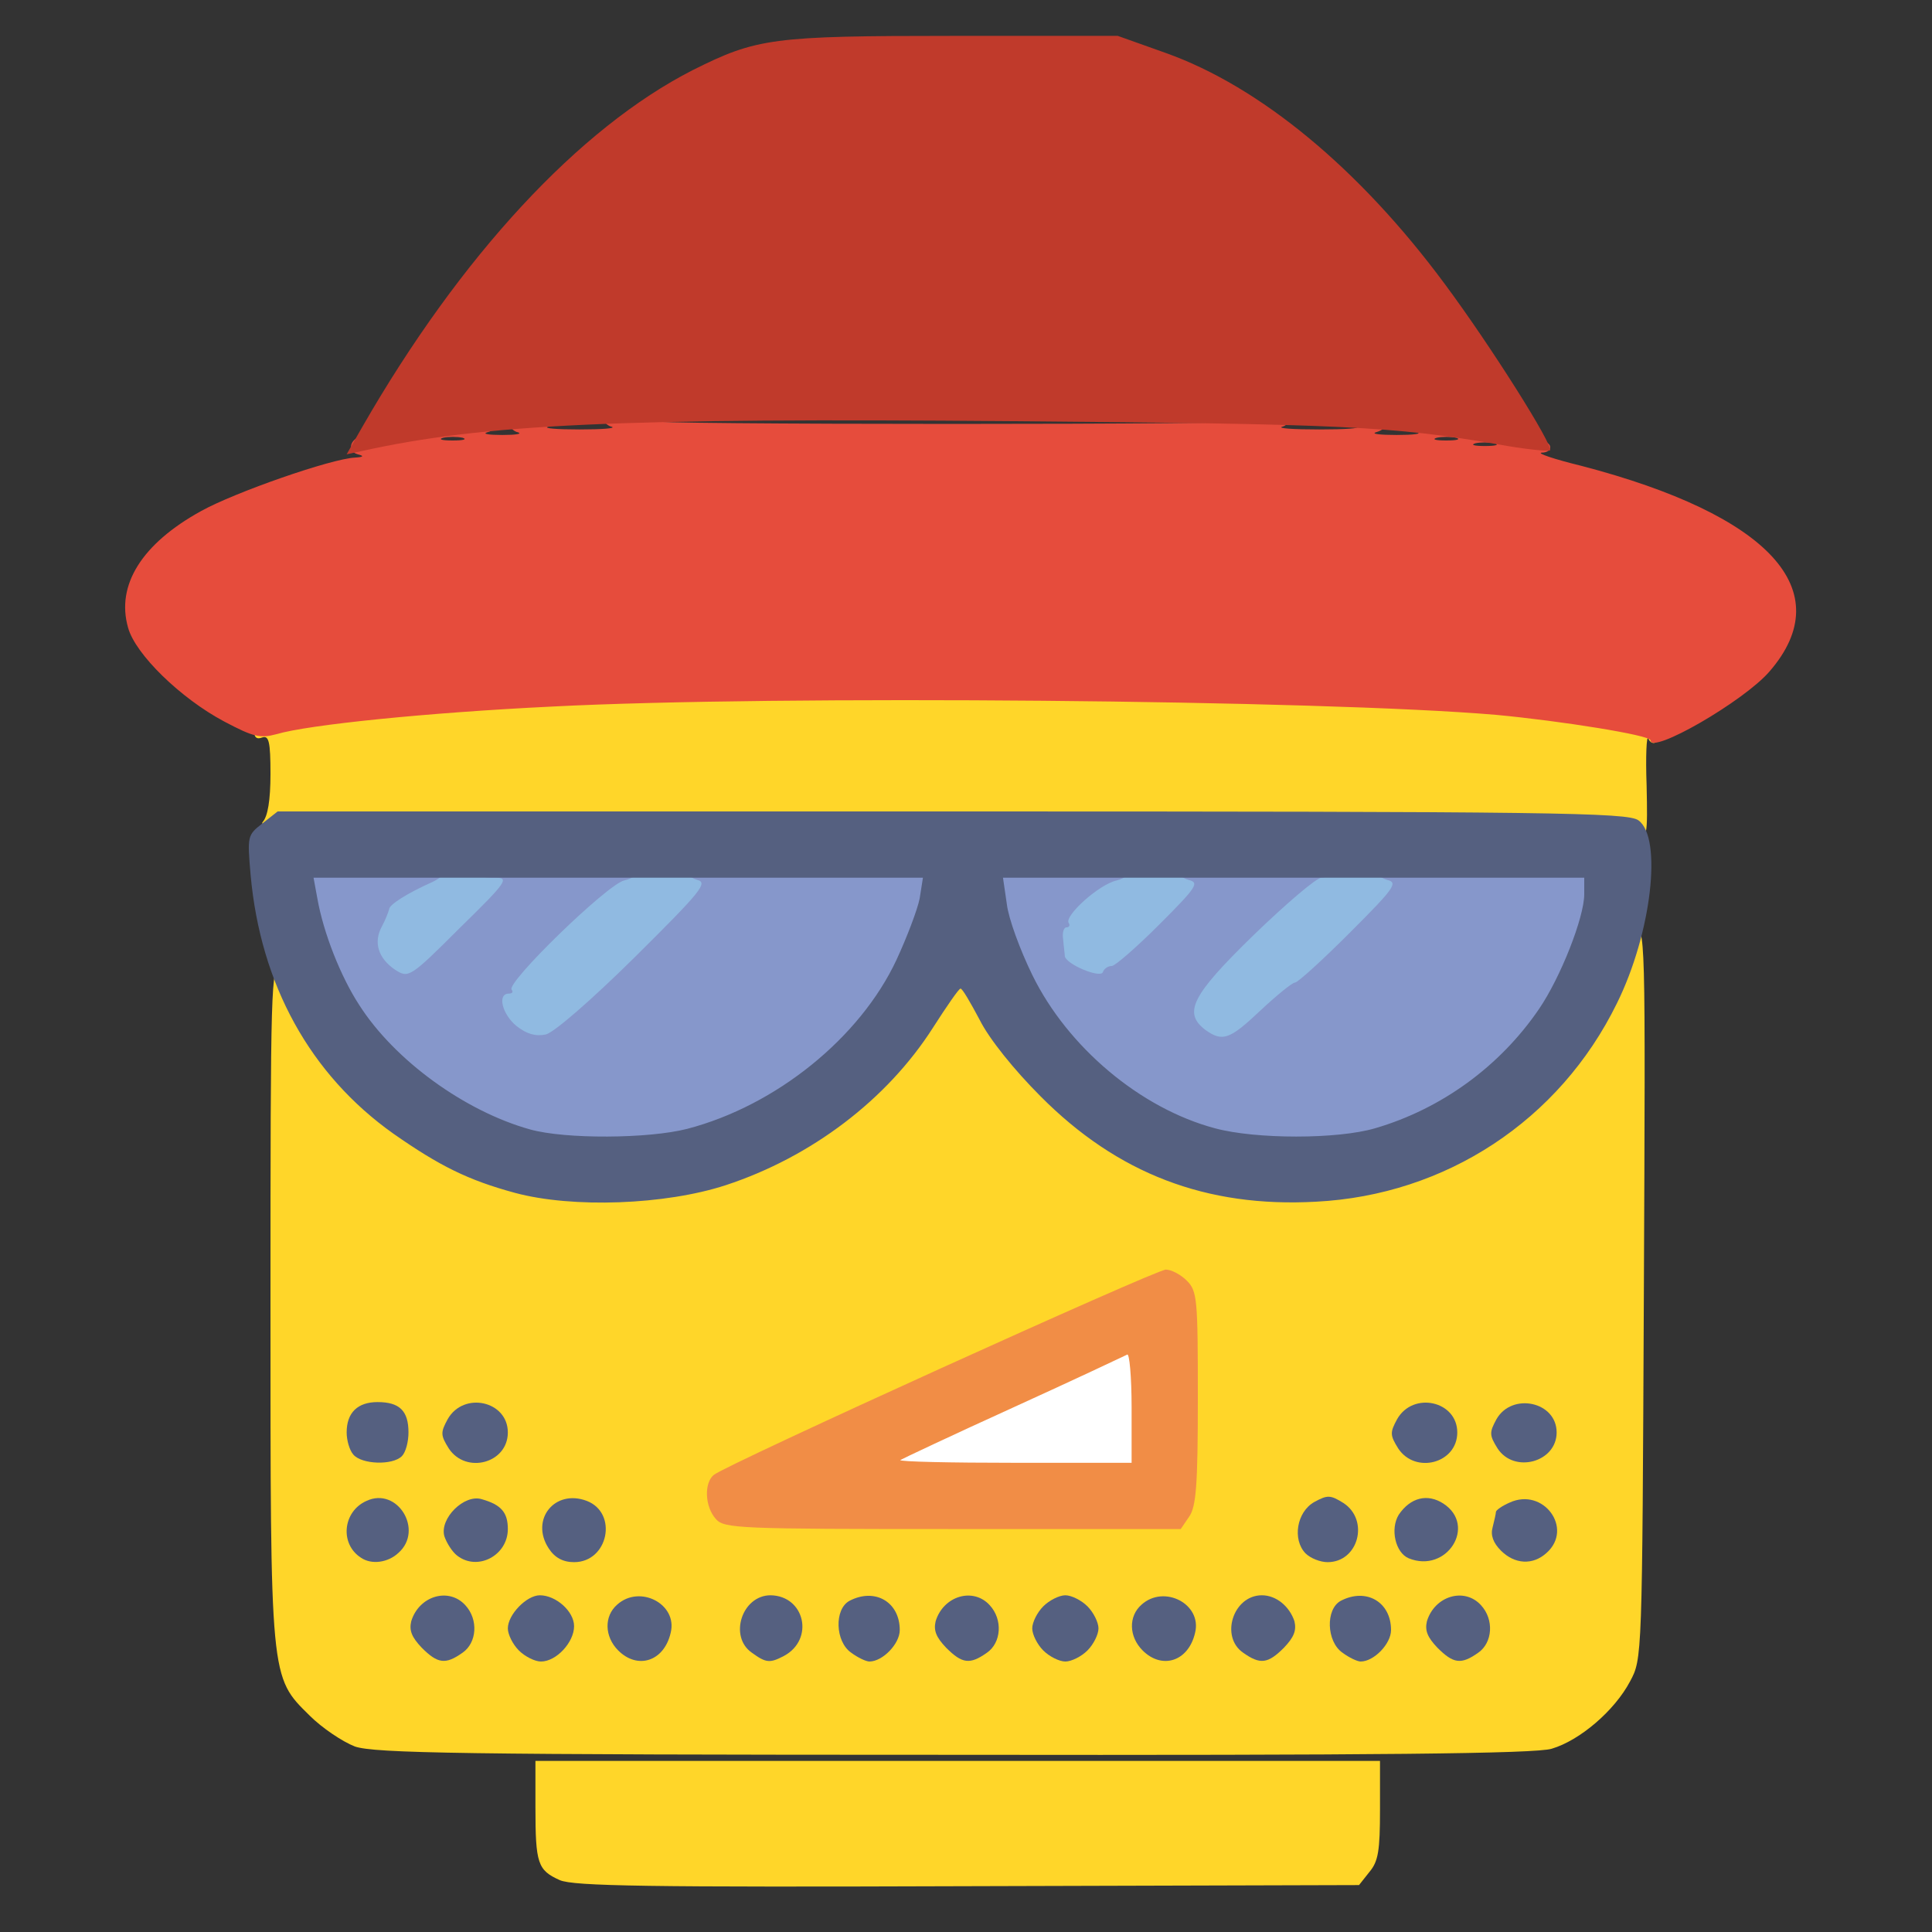 <?xml version="1.0" encoding="utf-8"?>
<!DOCTYPE svg PUBLIC "-//W3C//DTD SVG 1.0//EN" "http://www.w3.org/TR/2001/REC-SVG-20010904/DTD/svg10.dtd">
<svg version="1.0" xmlns="http://www.w3.org/2000/svg" width="32px" height="32px" viewBox="0 0 350 350" preserveAspectRatio="xMidYMid meet">
 <rect x="0" y="0" width="350" height="350" fill="#333333" stroke="none"/>
 <g fill="#ffffff">
  <path d="M160 264.7 l0 -3.4 21.3 -9.7 c11.6 -5.3 22.4 -9.6 24 -9.6 l2.7 0 0 13 0 13 -24 0 -24 0 0 -3.3z"/>
 </g>
 <g fill="#90bae1">
  <path d="M90.8 189 c-2.4 -1.8 -2.8 -2.9 -2.8 -7.1 0 -5 0 -5.1 9.9 -15.2 l10 -10.2 11.3 0 11.3 0 0.3 3.5 c0.3 3.3 -0.5 4.3 -13.1 16.8 -13.3 13.3 -13.3 13.3 -18.8 13.9 -4.5 0.4 -5.8 0.2 -8.1 -1.7z"/>
  <path d="M215.2 189.4 c-1.9 -1.3 -2.2 -2.4 -2.1 -7.2 l0.1 -5.7 10.8 -10.3 10.8 -10.3 10.4 0.3 10.3 0.3 0.3 3.4 c0.3 3.1 -0.4 4.2 -8.5 12.3 -4.8 4.8 -9.2 8.8 -9.7 8.8 -0.5 0 -3.3 2.3 -6.2 5 -4.7 4.4 -5.8 5 -9.6 5 -2.4 0 -5.4 -0.7 -6.6 -1.6z"/>
  <path d="M67.5 177.5 c-1.8 -1.7 -2.5 -3.5 -2.5 -6.3 0 -4.5 2.5 -11.2 4.1 -11.2 0.6 0 2.2 -0.9 3.6 -2 2.2 -1.7 4.1 -2 12.4 -2 l9.9 0 0 3.3 c0 2.9 -1.2 4.5 -8.9 12 -7.9 7.8 -9.2 8.7 -12.5 8.7 -2.6 0 -4.4 -0.7 -6.1 -2.5z"/>
  <path d="M193.5 178.8 c-3.4 -1.8 -4.5 -4 -4.5 -9 0 -4.3 0.5 -5.4 3.9 -9.1 l4 -4.2 11.3 0 11.3 0 0.3 3.4 c0.3 3.1 -0.4 4.1 -7 10.8 -4 4 -7.8 7.3 -8.5 7.3 -0.7 0 -1.3 0.5 -1.3 1 0 1.3 -7 1.2 -9.5 -0.2z"/>
 </g>
 <g fill="#ffd629">
  <path d="M101.4 340.6 c-4 -1.8 -4.4 -3 -4.4 -13.2 l0 -8.4 76.5 0 76.5 0 0 8.9 c0 7.3 -0.3 9.3 -1.9 11.2 l-1.9 2.4 -70.9 0.2 c-57.9 0.2 -71.4 0 -73.9 -1.1z"/>
  <path d="M64.3 316.4 c-2.3 -0.9 -6 -3.4 -8.2 -5.6 -7.2 -7.1 -7.1 -6.3 -7.1 -75 0 -57.2 0.1 -60.8 1.8 -60.8 1.1 0 2.9 2.3 5.2 6.8 4.3 8.3 15 19.2 24 24.5 19.6 11.4 42.6 11 62.9 -1 8.9 -5.3 17.8 -13.8 23.1 -22.1 4.1 -6.5 4.8 -7.1 8 -7.1 3.3 -0.1 3.7 0.3 6.5 5.7 4.6 8.9 17.2 21 27.2 26 16.2 8 30.4 9.1 46.2 3.3 10.3 -3.8 17.3 -8.5 25.4 -17 6 -6.4 14.7 -21 14.7 -24.7 0 -0.8 0.9 -1.4 2 -1.4 2.1 0 2.1 0.1 1.8 66.3 -0.3 66.2 -0.3 66.2 -2.5 70.3 -2.8 5.3 -9.1 10.7 -14.2 12.2 -2.8 0.9 -31.7 1.2 -108.2 1.1 -89.7 0 -105 -0.3 -108.6 -1.5z m17 -22.5 c-1.7 -1.7 -3.7 -0.1 -2.2 1.7 0.8 1 1.5 1.2 2.3 0.4 0.7 -0.7 0.7 -1.3 -0.1 -2.1z m18.3 2 c1 -1.7 -1.3 -3.6 -2.7 -2.2 -1.2 1.2 -0.4 3.3 1.1 3.3 0.5 0 1.2 -0.5 1.6 -1.1z m18 0 c1 -1.7 -1.3 -3.6 -2.7 -2.2 -1.2 1.2 -0.4 3.3 1.1 3.3 0.5 0 1.2 -0.5 1.6 -1.1z m23.4 -1.5 c0 -1.6 -1.6 -1.9 -2.5 -0.4 -0.8 1.3 0.4 3.2 1.6 2.5 0.5 -0.4 0.9 -1.3 0.9 -2.1z m17.3 -0.5 c-1.7 -1.7 -3.7 -0.1 -2.2 1.7 0.8 1 1.5 1.2 2.3 0.4 0.7 -0.7 0.7 -1.3 -0.1 -2.1z m18 0 c-1.7 -1.7 -3.7 -0.1 -2.2 1.7 0.8 1 1.5 1.2 2.3 0.4 0.7 -0.7 0.7 -1.3 -0.1 -2.1z m18.3 2 c1 -1.7 -1.3 -3.6 -2.7 -2.2 -1.2 1.2 -0.4 3.3 1.1 3.3 0.5 0 1.2 -0.5 1.6 -1.1z m18 0 c1 -1.7 -1.3 -3.6 -2.7 -2.2 -1.2 1.2 -0.4 3.3 1.1 3.3 0.5 0 1.2 -0.5 1.6 -1.1z m17.4 -2.3 c-1.3 -1.3 -3.5 0.7 -2.5 2.4 0.5 0.8 1.1 0.8 2.1 -0.1 1 -0.8 1.2 -1.5 0.4 -2.3z m17.3 0.3 c-1.7 -1.7 -3.7 -0.1 -2.2 1.7 0.8 1 1.5 1.2 2.3 0.4 0.7 -0.7 0.7 -1.3 -0.1 -2.1z m18 0 c-1.7 -1.7 -3.7 -0.1 -2.2 1.7 0.8 1 1.5 1.2 2.3 0.4 0.7 -0.7 0.7 -1.3 -0.1 -2.1z m-195.8 -16.7 c0 -1.8 -2 -1.5 -2.3 0.4 -0.3 1 0.1 1.5 1 1.2 0.7 -0.3 1.3 -1 1.3 -1.6z m18 0.8 c1.1 -1.7 -0.5 -3.2 -2.1 -1.9 -0.7 0.6 -1.1 1.5 -0.8 2 0.7 1.2 2.1 1.1 2.9 -0.1z m18.1 -0.1 c1 -1.7 -1.3 -3.6 -2.7 -2.2 -1.2 1.2 -0.4 3.3 1.1 3.3 0.5 0 1.2 -0.5 1.6 -1.1z m136.2 -0.6 c-0.4 -2.2 -2.2 -2 -2.6 0.1 -0.2 1 0.3 1.6 1.3 1.6 1 0 1.5 -0.7 1.3 -1.7z m17.7 0.7 c1.1 -1.7 -0.5 -3.2 -2.1 -1.9 -0.7 0.6 -1.1 1.5 -0.8 2 0.7 1.2 2.1 1.1 2.9 -0.1z m18.1 -0.1 c0.3 -0.6 0.2 -1.5 -0.2 -1.9 -1.2 -1.2 -3.8 0.5 -3 1.9 0.9 1.4 2.3 1.4 3.2 0z m-65.2 -6.1 c1.3 -1.8 1.6 -5.4 1.6 -18.1 0 -14.7 -0.7 -19.7 -2.9 -19.7 -1.2 0 -77.4 35 -78.5 36 -0.5 0.6 -0.4 1.5 0.4 2.5 1.1 1.3 6.3 1.5 39.6 1.5 l38.3 0 1.5 -2.2z m-142.5 -13.4 c-0.9 -1.1 -1.5 -1.2 -2.5 -0.3 -1.1 0.9 -1.2 1.5 -0.3 2.5 0.9 1.1 1.5 1.2 2.5 0.3 1.1 -0.9 1.2 -1.5 0.3 -2.5z m18.1 1.1 c0 -0.8 -0.6 -1.5 -1.4 -1.5 -1.7 0 -2.8 1.4 -1.9 2.4 1.2 1.2 3.3 0.6 3.3 -0.9z m172 0 c0 -0.8 -0.6 -1.5 -1.4 -1.5 -1.7 0 -2.8 1.4 -1.9 2.4 1.2 1.2 3.3 0.6 3.3 -0.9z m17.5 0.6 c0.7 -1.2 -1.2 -2.4 -2.5 -1.6 -1.1 0.7 -0.4 2.5 1 2.5 0.5 0 1.1 -0.4 1.5 -0.9z"/>
  <path d="M292.8 150.9 c-1.1 -0.6 -43.9 -0.9 -124.2 -0.7 -111.5 0.3 -122.3 0.2 -121 -1.3 0.9 -1 1.4 -3.9 1.4 -8.7 0 -5.9 -0.3 -7 -1.5 -6.6 -1 0.4 -1.5 0 -1.5 -1.4 0 -2.4 4.4 -3.5 20.5 -5.1 43.3 -4.4 168.1 -4.4 212 -0.1 17.1 1.7 22.5 2.9 22.5 5 0 2.3 -1.6 3.5 -2.4 1.8 -0.3 -0.7 -0.5 3.1 -0.3 8.5 0.2 9.1 0.1 9.7 -1.8 9.7 -1.1 0 -2.8 -0.5 -3.7 -1.1z"/>
 </g>
 <g fill="#8697cb">
  <path d="M93 207.6 c-8.8 -2.5 -16.4 -7 -23.6 -14.1 -9.6 -9.5 -15.4 -21.9 -15.4 -33.2 l0 -4.3 13.5 0 c10.3 0 13.5 0.3 13.5 1.3 0 0.7 -1.2 1.8 -2.7 2.5 -4.5 2 -7.8 4.1 -7.8 4.9 -0.1 0.4 -0.6 1.8 -1.3 3.1 -1.6 2.9 -0.7 5.8 2.4 7.9 2.4 1.5 2.6 1.5 11.7 -7.6 8.7 -8.5 9 -9.1 6.3 -9.1 -2.4 0 -2.7 -0.2 -1.6 -1.5 1.8 -2.2 28 -2.2 28 -0.1 0 0.8 -1.3 1.7 -2.9 2.1 -3 0.6 -21.6 18.7 -20.4 19.8 0.3 0.4 0.1 0.7 -0.5 0.7 -2.2 0 -1.2 3.8 1.4 5.9 1.8 1.4 3.4 1.9 5.3 1.5 1.5 -0.4 8.1 -6.1 16.1 -14 12.1 -12 13.3 -13.5 11.3 -14 -1.3 -0.4 -2.3 -1.3 -2.3 -2 0 -1.2 4.1 -1.4 23.1 -1.4 l23.2 0 -0.5 6.5 c-1.6 19.2 -20.4 39.3 -42.3 45 -7.2 1.8 -27.9 1.9 -34.5 0.1z"/>
  <path d="M217.1 207.4 c-19.6 -5.3 -36.7 -25 -37.9 -43.9 l-0.5 -7.5 13.2 0 c10.5 0 13.1 0.3 13.1 1.4 0 0.8 -1.2 1.7 -2.7 2.1 -3.2 0.7 -9.5 6.4 -8.7 7.7 0.3 0.4 0.1 0.8 -0.4 0.8 -0.5 0 -0.8 1 -0.6 2.2 0.1 1.3 0.3 2.6 0.3 3 0.2 1.5 6.5 4.1 6.9 2.9 0.2 -0.6 0.9 -1.1 1.6 -1.1 0.6 0 4.5 -3.4 8.6 -7.5 6.9 -6.9 7.3 -7.6 5.3 -8.1 -1.3 -0.4 -2.3 -1.3 -2.3 -2 0 -1.1 2.7 -1.4 14 -1.4 11.8 0 14 0.2 14 1.5 0 0.8 -0.7 1.5 -1.6 1.5 -0.9 0 -6.4 4.7 -12.3 10.4 -11.3 11 -12.8 14.1 -8.7 17.2 3.1 2.2 4.4 1.7 10 -3.6 2.9 -2.7 5.7 -5 6.2 -5 0.5 0 5 -4.1 9.9 -9 8.2 -8.2 8.8 -9.1 6.8 -9.6 -1.3 -0.4 -2.3 -1.3 -2.3 -2 0 -1.1 3.7 -1.4 20.5 -1.4 l20.5 0 0 6 c0 19 -16.9 39.2 -37.9 45.4 -7 2.1 -27.4 2.1 -35 0z"/>
 </g>
 <g fill="#f18d46">
  <desc>cursor-land.com</desc><path d="M129.7 275.2 c-2 -2.2 -2.2 -6.5 -0.4 -8 2.3 -1.9 80.1 -37.2 81.9 -37.2 1 0 2.7 0.9 3.8 2 1.9 1.9 2 3.3 2 21.3 0 15.8 -0.3 19.7 -1.6 21.5 l-1.5 2.2 -41.3 0 c-38.7 0 -41.4 -0.1 -42.9 -1.8z m75.3 -20.3 c0 -5.5 -0.4 -9.8 -0.8 -9.5 -0.4 0.2 -9.7 4.6 -20.7 9.6 -11 5 -20.1 9.3 -20.4 9.5 -0.2 0.3 9.1 0.5 20.7 0.5 l21.2 0 0 -10.1z"/>
 </g>
 <g fill="#e64c3c">
  <path d="M299 134.1 c0 -0.9 -16.2 -3.5 -28 -4.6 -31.6 -2.7 -130.4 -3.6 -171 -1.5 -22.7 1.1 -44.2 3.3 -49.9 5 -3 0.8 -4.2 0.5 -9.5 -2.3 -7.9 -4.2 -16.1 -12.2 -17.4 -17 -2.2 -7.7 2.5 -15.2 13.2 -21.1 6.1 -3.4 23.6 -9.5 27.9 -9.7 1.6 -0.1 1.7 -0.3 0.5 -0.6 -2.2 -0.6 -1.2 -3.3 1.3 -3.3 1 0 1.9 -0.4 1.9 -0.9 0 -0.8 14.8 -3.1 19.8 -3.1 2.6 0 3 2.7 0.5 3.3 -1 0.3 0.2 0.5 2.7 0.5 2.5 0 3.7 -0.2 2.8 -0.5 -1 -0.2 -1.8 -1.3 -1.8 -2.4 0 -1.6 0.7 -1.9 4.5 -1.9 3.2 0 4.5 0.4 4.5 1.4 0 0.8 -0.8 1.7 -1.7 1.9 -1 0.3 1.6 0.5 5.7 0.5 4.1 0 6.7 -0.2 5.8 -0.5 -1 -0.2 -1.8 -1.3 -1.8 -2.4 0 -1.6 0.7 -1.9 5.5 -1.9 4.1 0 5.5 0.4 5.5 1.4 0 0.8 -0.8 1.7 -1.8 1.9 -0.9 0.3 23.5 0.5 54.3 0.5 30.8 0 55.2 -0.2 54.3 -0.5 -1 -0.2 -1.8 -1.1 -1.8 -1.9 0 -1 1.3 -1.4 4.5 -1.4 3.8 0 4.5 0.3 4.5 1.9 0 1.1 -0.8 2.2 -1.7 2.4 -1 0.3 2 0.5 6.7 0.5 4.7 0 7.7 -0.2 6.7 -0.5 -2.6 -0.7 -1 -2.3 2.4 -2.3 3.2 0 4.1 2.5 1.2 3.3 -1 0.3 0.7 0.5 3.7 0.5 3 0 4.7 -0.2 3.7 -0.5 -0.9 -0.2 -1.5 -0.9 -1.2 -1.4 0.7 -1.1 6.5 -1.2 6.5 -0.1 0 0.4 1.6 0.6 3.5 0.4 1.9 -0.2 3.5 0 3.5 0.6 0 0.5 1 0.7 2.3 0.5 3 -0.6 9 1 9.5 2.5 0.2 0.7 -0.5 1.2 -1.5 1.2 -1 0.1 2.3 1.2 7.2 2.4 34.1 8.9 46.7 22.6 34.1 37.2 -4.6 5.4 -21.6 15.2 -21.6 12.5z m-28.2 -53.8 c-1 -0.2 -2.6 -0.2 -3.5 0 -1 0.3 -0.2 0.5 1.7 0.5 1.9 0 2.7 -0.2 1.8 -0.5z m-187 -1 c-1 -0.2 -2.6 -0.2 -3.5 0 -1 0.3 -0.2 0.5 1.7 0.5 1.9 0 2.7 -0.2 1.8 -0.5z m180 0 c-1 -0.2 -2.6 -0.2 -3.5 0 -1 0.3 -0.2 0.5 1.7 0.5 1.9 0 2.7 -0.2 1.8 -0.5z"/>
 </g>
 <g fill="#556080">
  <path d="M76.4 298.5 c-1.8 -1.9 -2.3 -3.1 -1.9 -4.8 1.4 -4.6 6.8 -6.2 9.8 -2.9 2.4 2.6 2.1 6.8 -0.5 8.6 -3.1 2.2 -4.5 2 -7.4 -0.9z"/>
  <path d="M94 299 c-1.1 -1.1 -2 -2.9 -2 -4 0 -2.5 3.4 -6 5.8 -6 2.9 0 6.2 2.9 6.2 5.6 0 2.9 -3.2 6.4 -6 6.4 -1.1 0 -2.9 -0.9 -4 -2z"/>
  <path d="M112 299 c-2.5 -2.5 -2.6 -6.2 -0.2 -8.3 4.1 -3.7 11 -0.1 9.7 5.1 -1.2 5.2 -6 6.7 -9.5 3.2z"/>
  <path d="M136.2 299.4 c-4.2 -2.9 -1.8 -10.4 3.4 -10.4 6.2 0.1 8 8 2.4 11 -2.5 1.3 -3.2 1.3 -5.8 -0.6z"/>
  <path d="M154.2 299.4 c-2.9 -2 -3.1 -7.9 -0.3 -9.4 4.6 -2.4 9.1 0.2 9.1 5.3 0 2.5 -3.1 5.7 -5.5 5.7 -0.6 0 -2.1 -0.7 -3.3 -1.6z"/>
  <path d="M171.4 298.5 c-1.8 -1.9 -2.3 -3.1 -1.9 -4.8 1.4 -4.6 6.8 -6.2 9.8 -2.9 2.4 2.6 2.1 6.8 -0.5 8.6 -3.1 2.2 -4.5 2 -7.4 -0.9z"/>
  <path d="M189 299 c-1.1 -1.1 -2 -2.9 -2 -4 0 -1.1 0.9 -2.9 2 -4 1.1 -1.1 2.9 -2 4 -2 1.1 0 2.9 0.9 4 2 1.1 1.1 2 2.9 2 4 0 1.1 -0.9 2.9 -2 4 -1.1 1.1 -2.9 2 -4 2 -1.1 0 -2.9 -0.9 -4 -2z"/>
  <path d="M207 299 c-2.5 -2.5 -2.6 -6.2 -0.2 -8.3 4.1 -3.7 11 -0.1 9.7 5.1 -1.2 5.2 -6 6.7 -9.5 3.2z"/>
  <path d="M225.2 299.4 c-4.2 -2.9 -1.8 -10.4 3.4 -10.4 2.6 0 5 2 5.9 4.7 0.4 1.7 -0.1 2.9 -1.9 4.8 -2.9 2.9 -4.3 3.1 -7.4 0.9z"/>
  <path d="M243.2 299.4 c-2.9 -2 -3.1 -7.9 -0.3 -9.4 4.6 -2.4 9.1 0.2 9.1 5.3 0 2.5 -3.1 5.7 -5.5 5.7 -0.6 0 -2.1 -0.7 -3.3 -1.6z"/>
  <path d="M260.4 298.5 c-1.8 -1.9 -2.3 -3.1 -1.9 -4.8 1.4 -4.6 6.8 -6.2 9.8 -2.9 2.4 2.6 2.1 6.8 -0.5 8.6 -3.1 2.2 -4.5 2 -7.4 -0.9z"/>
  <path d="M65.4 282.2 c-3.9 -2.5 -3.3 -8.4 1 -10.3 5.6 -2.6 10.4 5.3 5.8 9.4 -1.9 1.8 -4.9 2.2 -6.8 0.9z"/>
  <path d="M82.8 281.8 c-0.9 -0.7 -1.9 -2.3 -2.3 -3.5 -0.9 -3.2 3.6 -7.7 6.8 -6.7 3.5 1 4.7 2.4 4.7 5.4 0 4.8 -5.5 7.7 -9.2 4.8z"/>
  <path d="M99.4 280.5 c-3.4 -5.2 1.1 -10.8 6.9 -8.6 5.7 2.2 3.9 11.1 -2.3 11.1 -2 0 -3.5 -0.8 -4.6 -2.5z"/>
  <path d="M236.5 281.4 c-2.4 -2.5 -1.6 -7.5 1.6 -9.3 2.4 -1.3 2.9 -1.3 5.3 0.2 4.7 3.1 2.7 10.7 -2.9 10.7 -1.3 0 -3.1 -0.7 -4 -1.6z"/>
  <path d="M255.2 282.3 c-2.4 -1 -3.4 -5.3 -1.8 -7.9 2.1 -3.1 5.2 -3.9 8.1 -2 6.1 4 0.6 12.7 -6.3 9.9z"/>
  <path d="M271.9 280.9 c-1.4 -1.4 -1.9 -2.8 -1.5 -4.2 0.3 -1.2 0.6 -2.5 0.6 -2.8 0 -0.3 1.1 -1.1 2.5 -1.7 6.1 -2.8 11.6 4.7 6.7 9.1 -2.5 2.3 -5.8 2.1 -8.3 -0.4z"/>
  <path d="M64 263.5 c-0.7 -0.8 -1.2 -2.6 -1.2 -4 0 -3.6 2 -5.5 5.6 -5.5 4 0 5.6 1.6 5.6 5.5 0 1.7 -0.5 3.6 -1.2 4.3 -1.7 1.7 -7.3 1.5 -8.8 -0.3z"/>
  <path d="M81.3 262.4 c-1.5 -2.4 -1.5 -2.9 -0.2 -5.3 2.9 -5.1 10.9 -3.3 10.9 2.4 0 5.6 -7.6 7.6 -10.7 2.9z"/>
  <path d="M253.3 262.4 c-1.5 -2.4 -1.5 -2.9 -0.2 -5.3 2.9 -5.1 10.9 -3.3 10.9 2.4 0 5.6 -7.6 7.6 -10.7 2.9z"/>
  <path d="M271.3 262.4 c-1.5 -2.4 -1.5 -2.9 -0.2 -5.3 2.8 -4.9 10.9 -3.2 10.9 2.4 0 5.4 -7.7 7.5 -10.7 2.9z"/>
  <path d="M93.3 216.1 c-8.5 -2.3 -13.7 -4.9 -22 -10.7 -15.1 -10.7 -24.1 -27 -25.9 -46.9 -0.6 -7 -0.6 -7.2 2.1 -9.3 l2.8 -2.2 122.1 0 c108.9 0 122.4 0.2 124.4 1.6 4.4 3.1 2.4 20.5 -3.9 33.2 -10.4 21.2 -31 34.7 -54.5 35.9 -19.9 1.1 -36 -5.1 -49.9 -19.1 -4.8 -4.8 -9.3 -10.4 -11 -13.8 -1.7 -3.2 -3.2 -5.8 -3.5 -5.7 -0.3 0 -2.5 3.2 -5 7.1 -8.3 13 -22 23.4 -37.5 28.5 -11 3.6 -27.8 4.2 -38.2 1.4z m31.2 -11.6 c16.1 -4.2 31.3 -16.5 37.9 -30.6 1.9 -4.1 3.8 -9.1 4.2 -11.1 l0.6 -3.8 -55.2 0 -55.2 0 0.7 3.8 c1.1 6.2 4.2 14.1 7.6 19.3 6.4 10 19.1 19.2 30.9 22.5 6.4 1.8 21.5 1.7 28.5 -0.1z m124.6 -0.1 c12 -3.5 22.6 -11.2 29.7 -21.6 3.9 -5.7 8.2 -16.6 8.2 -20.8 l0 -3 -52.6 0 -52.7 0 0.7 4.8 c0.3 2.6 2.4 8.3 4.6 12.8 6.4 13.1 19.6 24.2 33.1 27.8 7.4 2 22.2 2 29 0z"/>
 </g>
 <g fill="#c03a2b">
  <path d="M65.6 77.4 c17.8 -31 39.3 -54.2 59.9 -64.7 11.6 -5.8 14.4 -6.2 47 -6.2 l30 0 8.7 3.1 c17.1 6.1 35.1 21 50.5 41.8 8.4 11.3 19.8 29.4 19.1 30.2 -0.3 0.2 -4.5 -0.2 -9.4 -1.1 -19.1 -3.3 -28.5 -3.7 -87.9 -4.2 -71.1 -0.6 -95.8 0.5 -117.9 5.4 l-2.8 0.6 2.8 -4.9z"/>
 </g>
</svg>